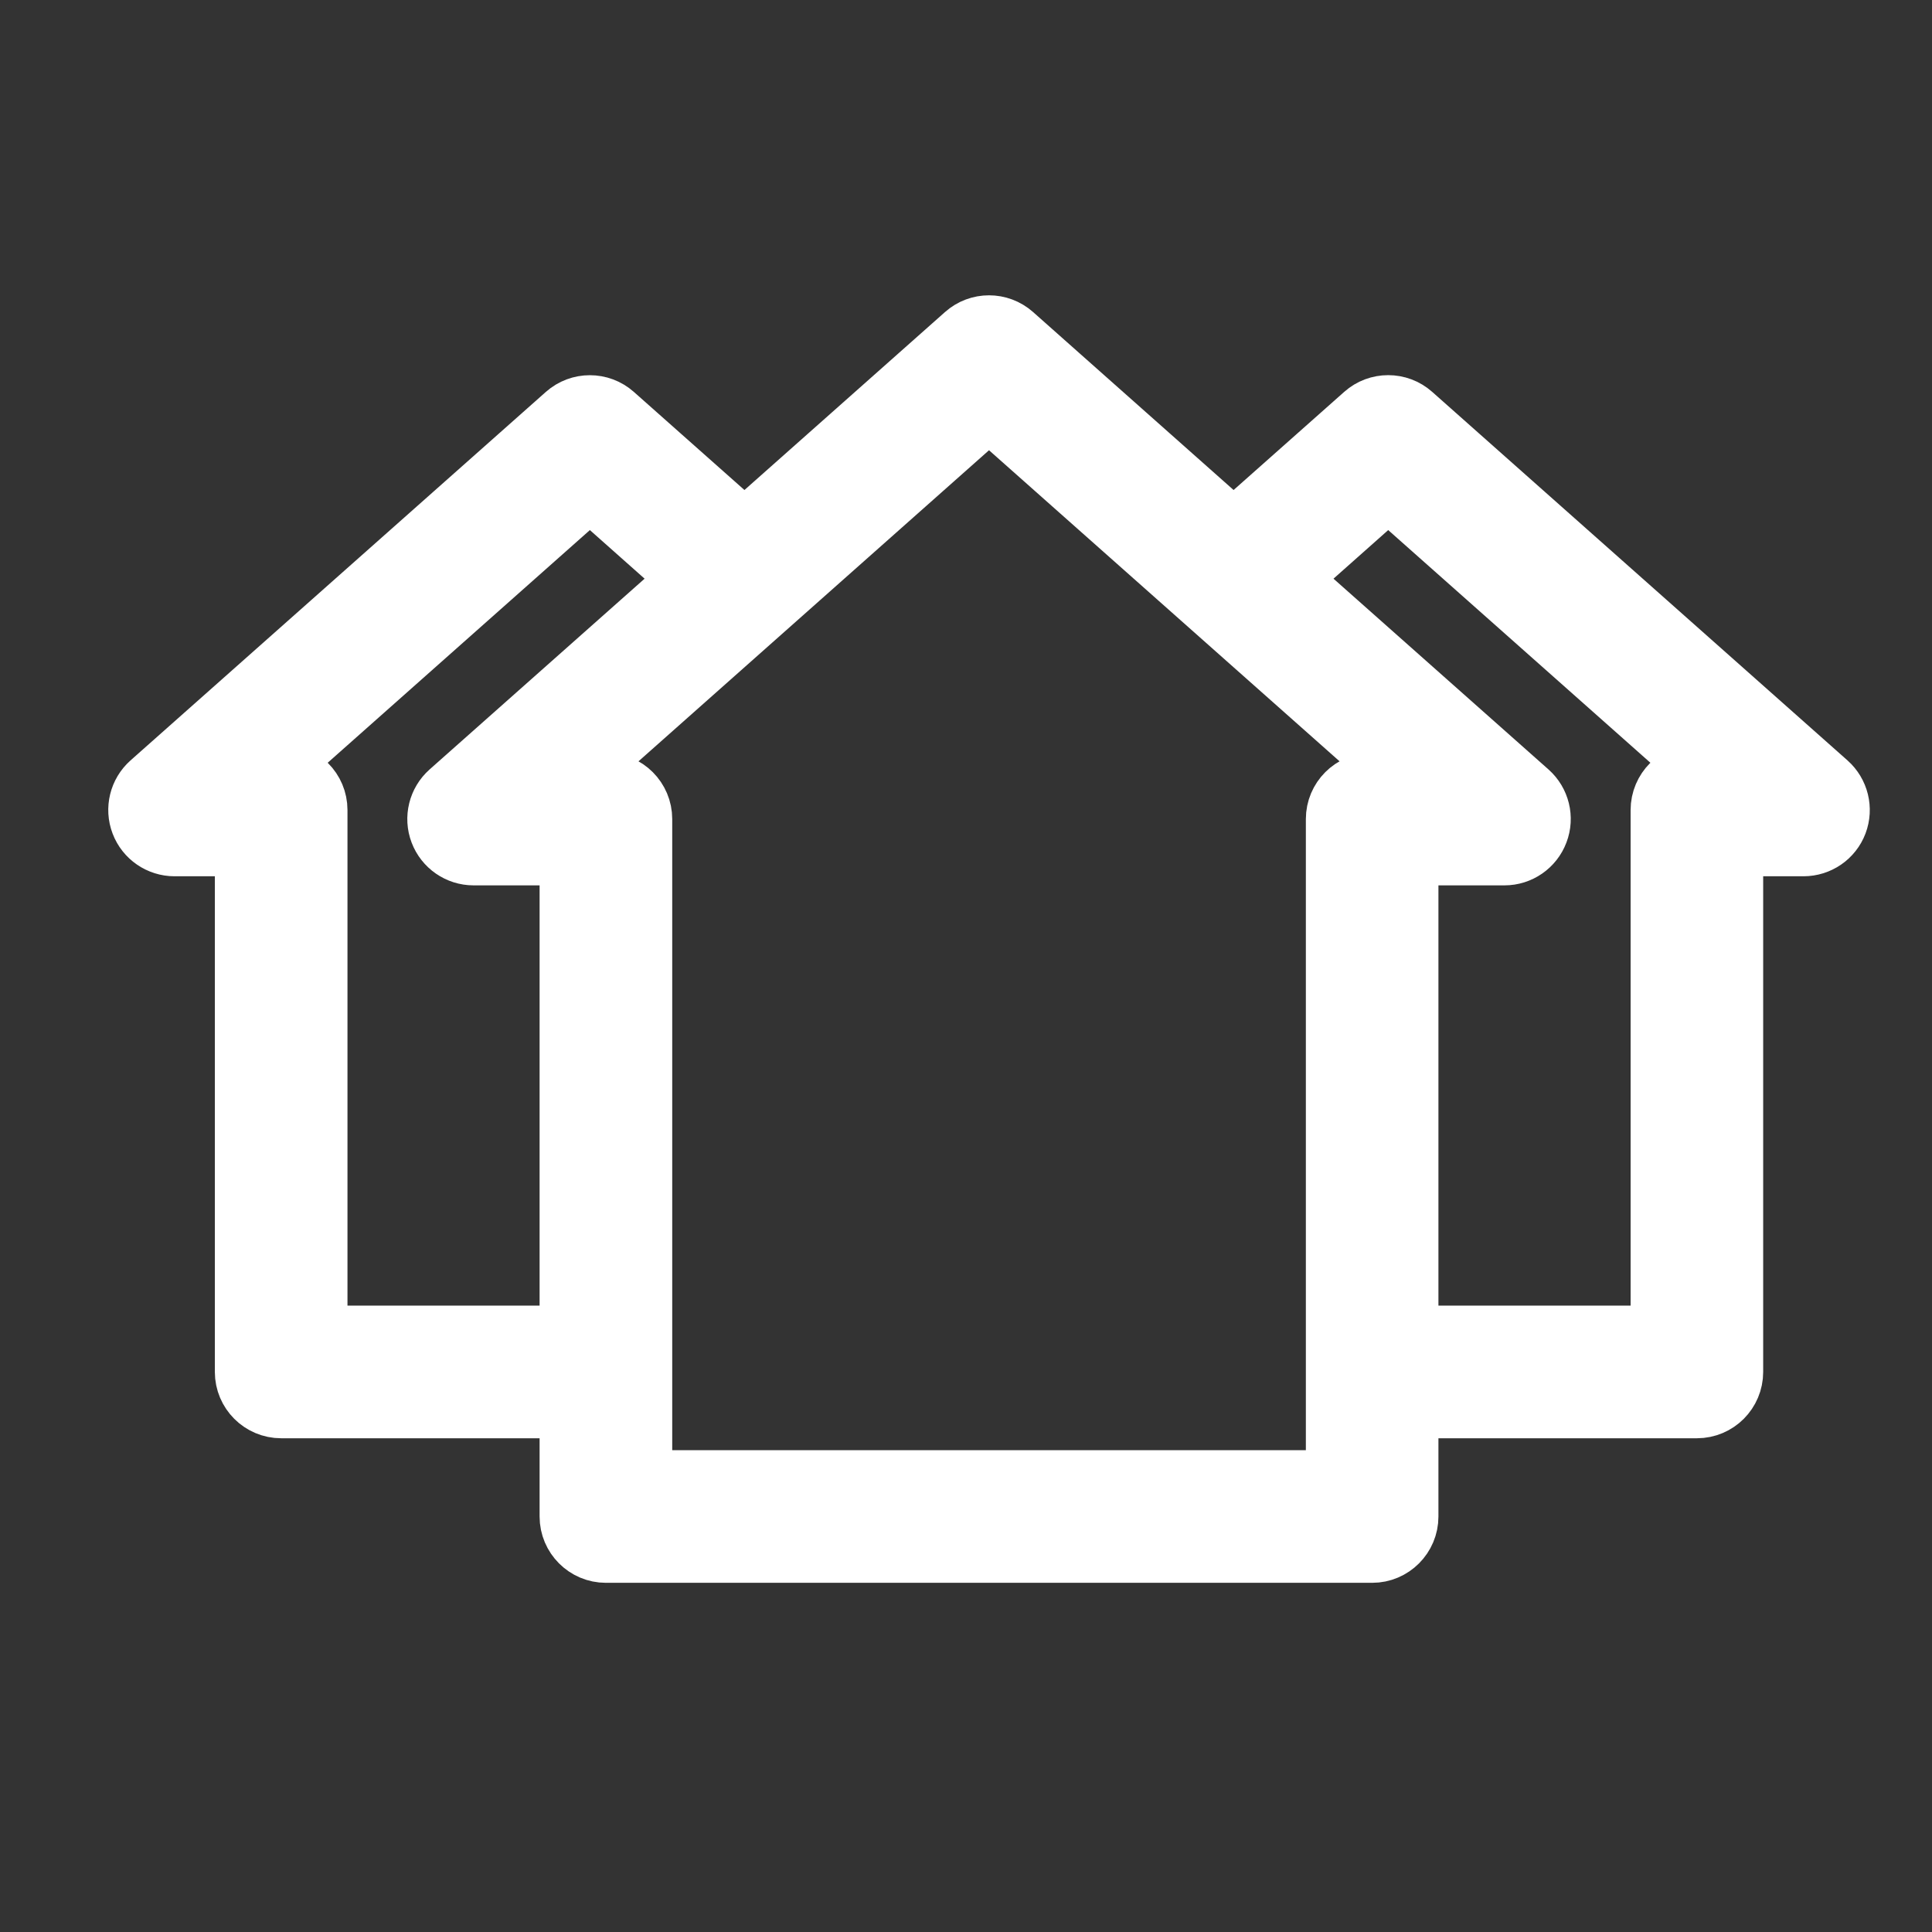 <svg width="34" height="34" viewBox="0 0 34 34" fill="none" xmlns="http://www.w3.org/2000/svg">
<rect x="0" y="0" width="34" height="34" fill="#333333" stroke="none"/>
<path d="M32.181 13.756L24.872 7.27C24.62 7.046 24.24 7.046 23.988 7.27L21.709 9.292L17.848 5.865C17.595 5.641 17.215 5.641 16.963 5.865L13.101 9.292L10.823 7.271C10.57 7.047 10.191 7.047 9.938 7.271L2.629 13.756C2.422 13.94 2.35 14.233 2.449 14.492C2.547 14.75 2.795 14.921 3.072 14.921H4.281V24.144C4.281 24.512 4.58 24.811 4.948 24.811H9.996V26.688C9.996 27.056 10.295 27.355 10.663 27.355H24.148C24.515 27.355 24.814 27.056 24.814 26.688V24.811H29.863C30.231 24.811 30.529 24.512 30.529 24.144V14.921H31.738C32.016 14.921 32.264 14.75 32.362 14.492C32.46 14.233 32.388 13.94 32.181 13.756ZM5.615 23.477V14.255C5.615 13.887 5.316 13.588 4.948 13.588H4.828L10.381 8.66L12.097 10.184L7.892 13.915C7.685 14.099 7.613 14.392 7.711 14.65C7.809 14.909 8.057 15.081 8.334 15.081H9.996V23.477L5.615 23.477ZM23.481 26.021H11.33V14.414C11.33 14.046 11.031 13.747 10.663 13.747H10.09L17.405 7.255L24.721 13.747H24.147C23.779 13.747 23.481 14.046 23.481 14.414L23.481 26.021ZM29.863 13.588C29.494 13.588 29.196 13.887 29.196 14.255V23.477H24.814V15.081H26.476C26.753 15.081 27.001 14.909 27.099 14.65C27.198 14.392 27.126 14.099 26.919 13.915L22.714 10.184L24.43 8.66L29.983 13.588H29.863Z" fill="white" stroke="white"/>
</svg>
